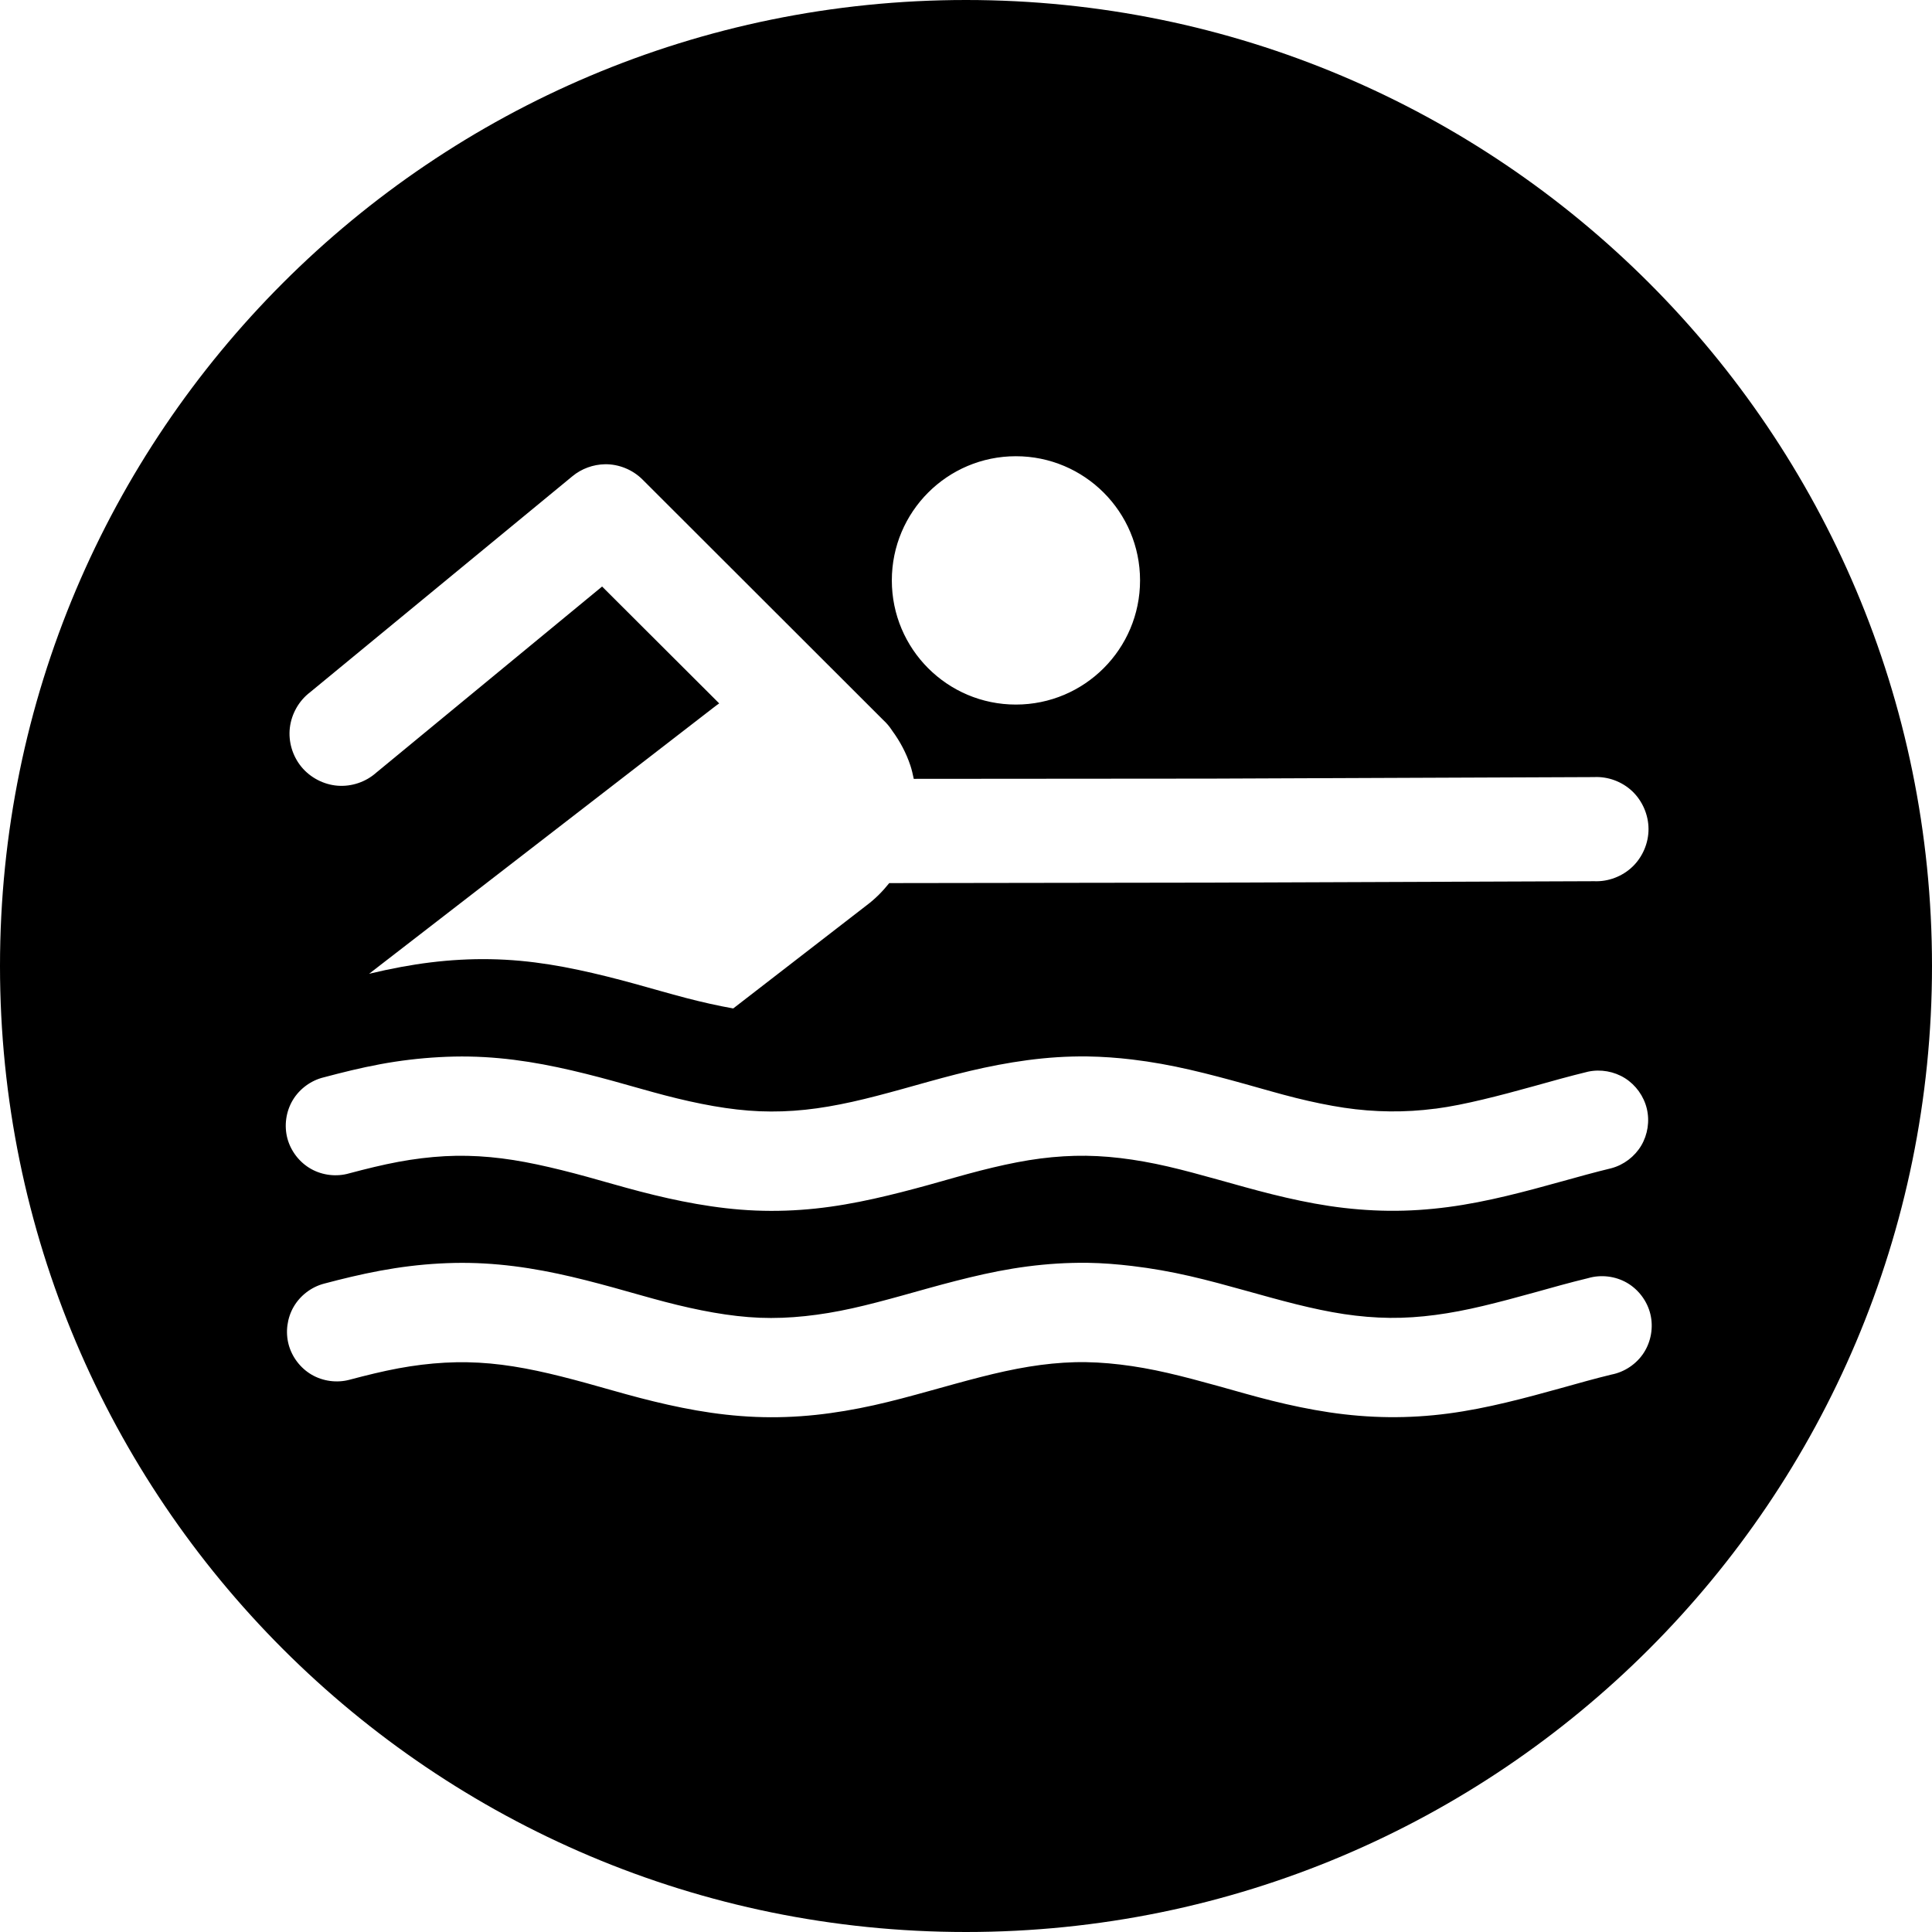 <?xml version="1.0" encoding="UTF-8" standalone="no"?>
<!-- Created with Inkscape (http://www.inkscape.org/) -->

<svg
   xmlns:dc="http://purl.org/dc/elements/1.1/"
   xmlns:cc="http://creativecommons.org/ns#"
   xmlns:rdf="http://www.w3.org/1999/02/22-rdf-syntax-ns#"
   xmlns:svg="http://www.w3.org/2000/svg"
   xmlns="http://www.w3.org/2000/svg"
   xmlns:sodipodi="http://sodipodi.sourceforge.net/DTD/sodipodi-0.dtd"
   xmlns:inkscape="http://www.inkscape.org/namespaces/inkscape"
   width="512"
   height="512"
   id="svg4319"
   version="1.1"
   inkscape:version="0.48.4 r9939"
   sodipodi:docname="swim-circle.svg">
  <defs
     id="defs4321" />
  <sodipodi:namedview
     id="base"
     pagecolor="#ffffff"
     bordercolor="#666666"
     borderopacity="1.0"
     inkscape:pageopacity="0.0"
     inkscape:pageshadow="2"
     inkscape:zoom="0.98994949"
     inkscape:cx="40.562579"
     inkscape:cy="190.03757"
     inkscape:document-units="px"
     inkscape:current-layer="layer1"
     showgrid="false"
     inkscape:window-width="1920"
     inkscape:window-height="1031"
     inkscape:window-x="0"
     inkscape:window-y="25"
     inkscape:window-maximized="1" />
  <g
     inkscape:label="Layer 1"
     inkscape:groupmode="layer"
     id="layer1">
    <path
       d="M 256,-1.9e-5 C 114.615,-1.9e-5 0,114.615 0,256 c 0,141.385 114.615,256 256,256 141.385,0 256,-114.615 256,-256 C 512,114.615 397.385,-1.9e-5 256,-1.9e-5 z m 13.219,120.906 c 18.172,0 32.906,14.734 32.906,32.906 0,18.172 -14.734,32.906 -32.906,32.906 -18.172,0 -32.875,-14.734 -32.875,-32.906 0,-18.172 14.703,-32.906 32.875,-32.906 z m -108.906,2.125 c 3.677,-0.056 7.333,1.435 9.938,4.031 l 62.344,62.281 c 0.369,0.352 0.741,0.725 1.094,1.094 l 0.375,0.375 c 0.896,0.816 1.691,1.76 2.344,2.781 0.019,0.026 0.043,0.068 0.062,0.094 2.049,2.778 3.686,5.882 4.781,9.156 0.39,1.165 0.651,2.361 0.906,3.562 l 78.688,-0.062 0.062,0 101.5,-0.406 c 3.719,-0.19 7.453,1.189 10.156,3.75 2.704,2.561 4.302,6.276 4.312,10 0.012,3.724 -1.562,7.422 -4.25,10 -2.688,2.578 -6.436,4.01 -10.156,3.844 L 321,233.906 c -0.015,3e-5 -0.048,3e-5 -0.062,0 l -85.281,0.125 c -1.742,2.184 -3.703,4.167 -5.938,5.844 l -35.406,27.375 c -4.096,-0.727 -8.27,-1.672 -12.531,-2.781 -4.378,-1.14 -8.974,-2.494 -13.781,-3.812 -4.773,-1.31 -9.691,-2.557 -14.719,-3.625 -5.063,-1.075 -10.18,-1.925 -15.438,-2.406 -5.278,-0.483 -10.554,-0.57 -15.844,-0.281 -5.243,0.286 -10.504,0.944 -15.688,1.906 -2.889,0.536 -5.729,1.146 -8.5,1.812 l 91.344,-70.594 c 0.458,-0.366 0.96,-0.723 1.438,-1.062 l -31.031,-30.969 -59.875,49.344 c -2.766,2.463 -6.526,3.723 -10.219,3.438 -3.692,-0.286 -7.24,-2.141 -9.594,-5 -2.354,-2.859 -3.492,-6.665 -3.062,-10.344 0.429,-3.679 2.395,-7.166 5.344,-9.406 l 69.562,-57.281 c 2.393,-1.977 5.49,-3.106 8.594,-3.156 z m 127.875,156.938 c 3.994,0.059 7.947,0.349 11.844,0.812 5.187,0.617 10.301,1.557 15.344,2.719 5.007,1.153 9.825,2.451 14.5,3.75 4.7,1.306 9.201,2.635 13.562,3.719 4.391,1.091 8.66,1.979 12.75,2.594 4.055,0.609 8.129,0.927 12.156,0.969 3.952,0.041 7.939,-0.191 11.969,-0.719 l 0.125,0 c 4.09,-0.541 8.24,-1.407 12.562,-2.438 4.351,-1.037 8.876,-2.244 13.5,-3.531 4.625,-1.288 9.403,-2.644 14.375,-3.844 3.315,-0.707 6.897,-0.069 9.765,1.738 2.868,1.807 4.989,4.764 5.781,8.06 0.793,3.296 0.249,6.893 -1.484,9.807 -1.732,2.914 -4.632,5.111 -7.907,5.989 -4.326,1.044 -8.827,2.293 -13.5,3.594 -4.674,1.301 -9.459,2.602 -14.406,3.781 -4.976,1.186 -10.073,2.217 -15.281,2.906 -5.227,0.691 -10.475,1.056 -15.781,1 -5.271,-0.055 -10.57,-0.494 -15.812,-1.281 -5.208,-0.782 -10.218,-1.875 -15.125,-3.094 -4.936,-1.226 -9.714,-2.597 -14.312,-3.875 -4.623,-1.284 -9.084,-2.512 -13.375,-3.5 -4.255,-0.98 -8.42,-1.73 -12.531,-2.219 -4.102,-0.488 -8.118,-0.693 -12.062,-0.594 -3.987,0.101 -8.069,0.487 -12.188,1.156 -4.118,0.669 -8.396,1.625 -12.812,2.75 -4.379,1.116 -8.943,2.469 -13.688,3.781 -4.733,1.309 -9.584,2.577 -14.594,3.688 -5.021,1.113 -10.18,2.039 -15.438,2.594 -5.239,0.552 -10.491,0.744 -15.812,0.531 -5.355,-0.214 -10.611,-0.86 -15.719,-1.75 -5.089,-0.887 -10.084,-2.033 -15,-3.312 -4.92,-1.281 -9.603,-2.674 -14.094,-3.906 -4.525,-1.242 -8.917,-2.343 -13.188,-3.25 -4.235,-0.899 -8.365,-1.567 -12.406,-1.938 -4.02,-0.368 -8.023,-0.469 -12.031,-0.25 -4.055,0.221 -8.198,0.736 -12.312,1.5 -4.13,0.767 -8.457,1.834 -12.969,3.031 -3.362,0.988 -7.116,0.56 -10.169,-1.16 -3.053,-1.719 -5.366,-4.707 -6.265,-8.094 -0.899,-3.387 -0.372,-7.128 1.427,-10.135 1.799,-3.007 4.847,-5.24 8.256,-6.049 4.786,-1.27 9.739,-2.51 14.906,-3.469 5.183,-0.962 10.445,-1.589 15.688,-1.875 2.645,-0.145 5.294,-0.206 7.938,-0.156 2.643,0.049 5.267,0.196 7.906,0.438 5.257,0.482 10.437,1.331 15.5,2.406 5.028,1.068 9.915,2.315 14.688,3.625 4.807,1.319 9.372,2.672 13.75,3.812 4.383,1.141 8.666,2.11 12.875,2.844 4.19,0.73 8.307,1.217 12.25,1.375 3.976,0.159 8.003,0.022 12.062,-0.406 4.041,-0.426 8.16,-1.146 12.438,-2.094 4.289,-0.951 8.747,-2.144 13.312,-3.406 4.554,-1.259 9.269,-2.622 14.188,-3.875 4.882,-1.244 9.882,-2.346 15.062,-3.188 5.179,-0.842 10.439,-1.397 15.75,-1.531 1.339,-0.033 2.7,-0.051 4.031,-0.031 z m 0,54.688 c 3.994,0.059 7.947,0.38 11.844,0.844 5.187,0.617 10.301,1.526 15.344,2.688 5.007,1.153 9.825,2.482 14.5,3.781 4.7,1.306 9.201,2.573 13.562,3.656 4.391,1.091 8.66,2.011 12.75,2.625 4.055,0.609 8.129,0.958 12.156,1 3.992,0.042 8.022,-0.243 12.094,-0.781 4.09,-0.541 8.24,-1.345 12.562,-2.375 4.351,-1.037 8.876,-2.244 13.5,-3.531 4.625,-1.288 9.403,-2.644 14.375,-3.844 3.409,-0.998 7.219,-0.538 10.292,1.242 3.074,1.78 5.369,4.855 6.2,8.308 0.832,3.453 0.188,7.236 -1.738,10.22 -1.926,2.984 -5.109,5.128 -8.598,5.792 -4.327,1.044 -8.827,2.324 -13.5,3.625 -4.674,1.301 -9.459,2.602 -14.406,3.781 -4.976,1.186 -10.073,2.217 -15.281,2.906 -5.227,0.691 -10.475,1.024 -15.781,0.969 -5.271,-0.055 -10.57,-0.494 -15.812,-1.281 -5.208,-0.782 -10.218,-1.843 -15.125,-3.062 -4.936,-1.226 -9.714,-2.629 -14.312,-3.906 -4.623,-1.284 -9.084,-2.481 -13.375,-3.469 -4.255,-0.98 -8.42,-1.73 -12.531,-2.219 -4.102,-0.488 -8.118,-0.725 -12.062,-0.625 -3.987,0.101 -8.069,0.518 -12.188,1.188 -4.117,0.669 -8.396,1.625 -12.812,2.75 -4.379,1.116 -8.943,2.407 -13.688,3.719 -4.733,1.309 -9.585,2.64 -14.594,3.75 -5.021,1.113 -10.18,2.008 -15.438,2.562 -5.239,0.552 -10.491,0.744 -15.812,0.531 -5.355,-0.214 -10.611,-0.828 -15.719,-1.719 -5.089,-0.887 -10.084,-2.033 -15,-3.312 -4.92,-1.281 -9.603,-2.674 -14.094,-3.906 -4.525,-1.242 -8.918,-2.374 -13.188,-3.281 -4.235,-0.899 -8.366,-1.567 -12.406,-1.938 -4.02,-0.368 -8.023,-0.438 -12.031,-0.219 -4.055,0.221 -8.198,0.736 -12.312,1.5 -4.13,0.767 -8.457,1.834 -12.969,3.031 -3.334,0.884 -7.011,0.389 -9.993,-1.343 -2.982,-1.733 -5.233,-4.682 -6.116,-8.016 -0.884,-3.334 -0.389,-7.011 1.343,-9.993 1.733,-2.982 4.682,-5.233 8.016,-6.116 4.786,-1.27 9.739,-2.478 14.906,-3.438 5.183,-0.962 10.445,-1.62 15.688,-1.906 2.645,-0.145 5.294,-0.206 7.938,-0.156 2.643,0.049 5.267,0.196 7.906,0.438 5.257,0.481 10.437,1.331 15.5,2.406 5.028,1.068 9.915,2.347 14.688,3.656 4.807,1.319 9.372,2.672 13.75,3.812 4.383,1.141 8.666,2.11 12.875,2.844 4.19,0.73 8.307,1.217 12.25,1.375 3.977,0.159 8.003,-0.009 12.062,-0.438 4.041,-0.426 8.161,-1.114 12.438,-2.062 4.289,-0.951 8.747,-2.144 13.312,-3.406 4.554,-1.259 9.269,-2.622 14.188,-3.875 4.882,-1.244 9.882,-2.408 15.062,-3.25 5.179,-0.842 10.439,-1.366 15.75,-1.5 1.339,-0.033 2.7,-0.051 4.031,-0.031 z"
       id="swim-circle"
       inkscape:connector-curvature="0"
       sodipodi:nodetypes="" />
  </g>
</svg>
